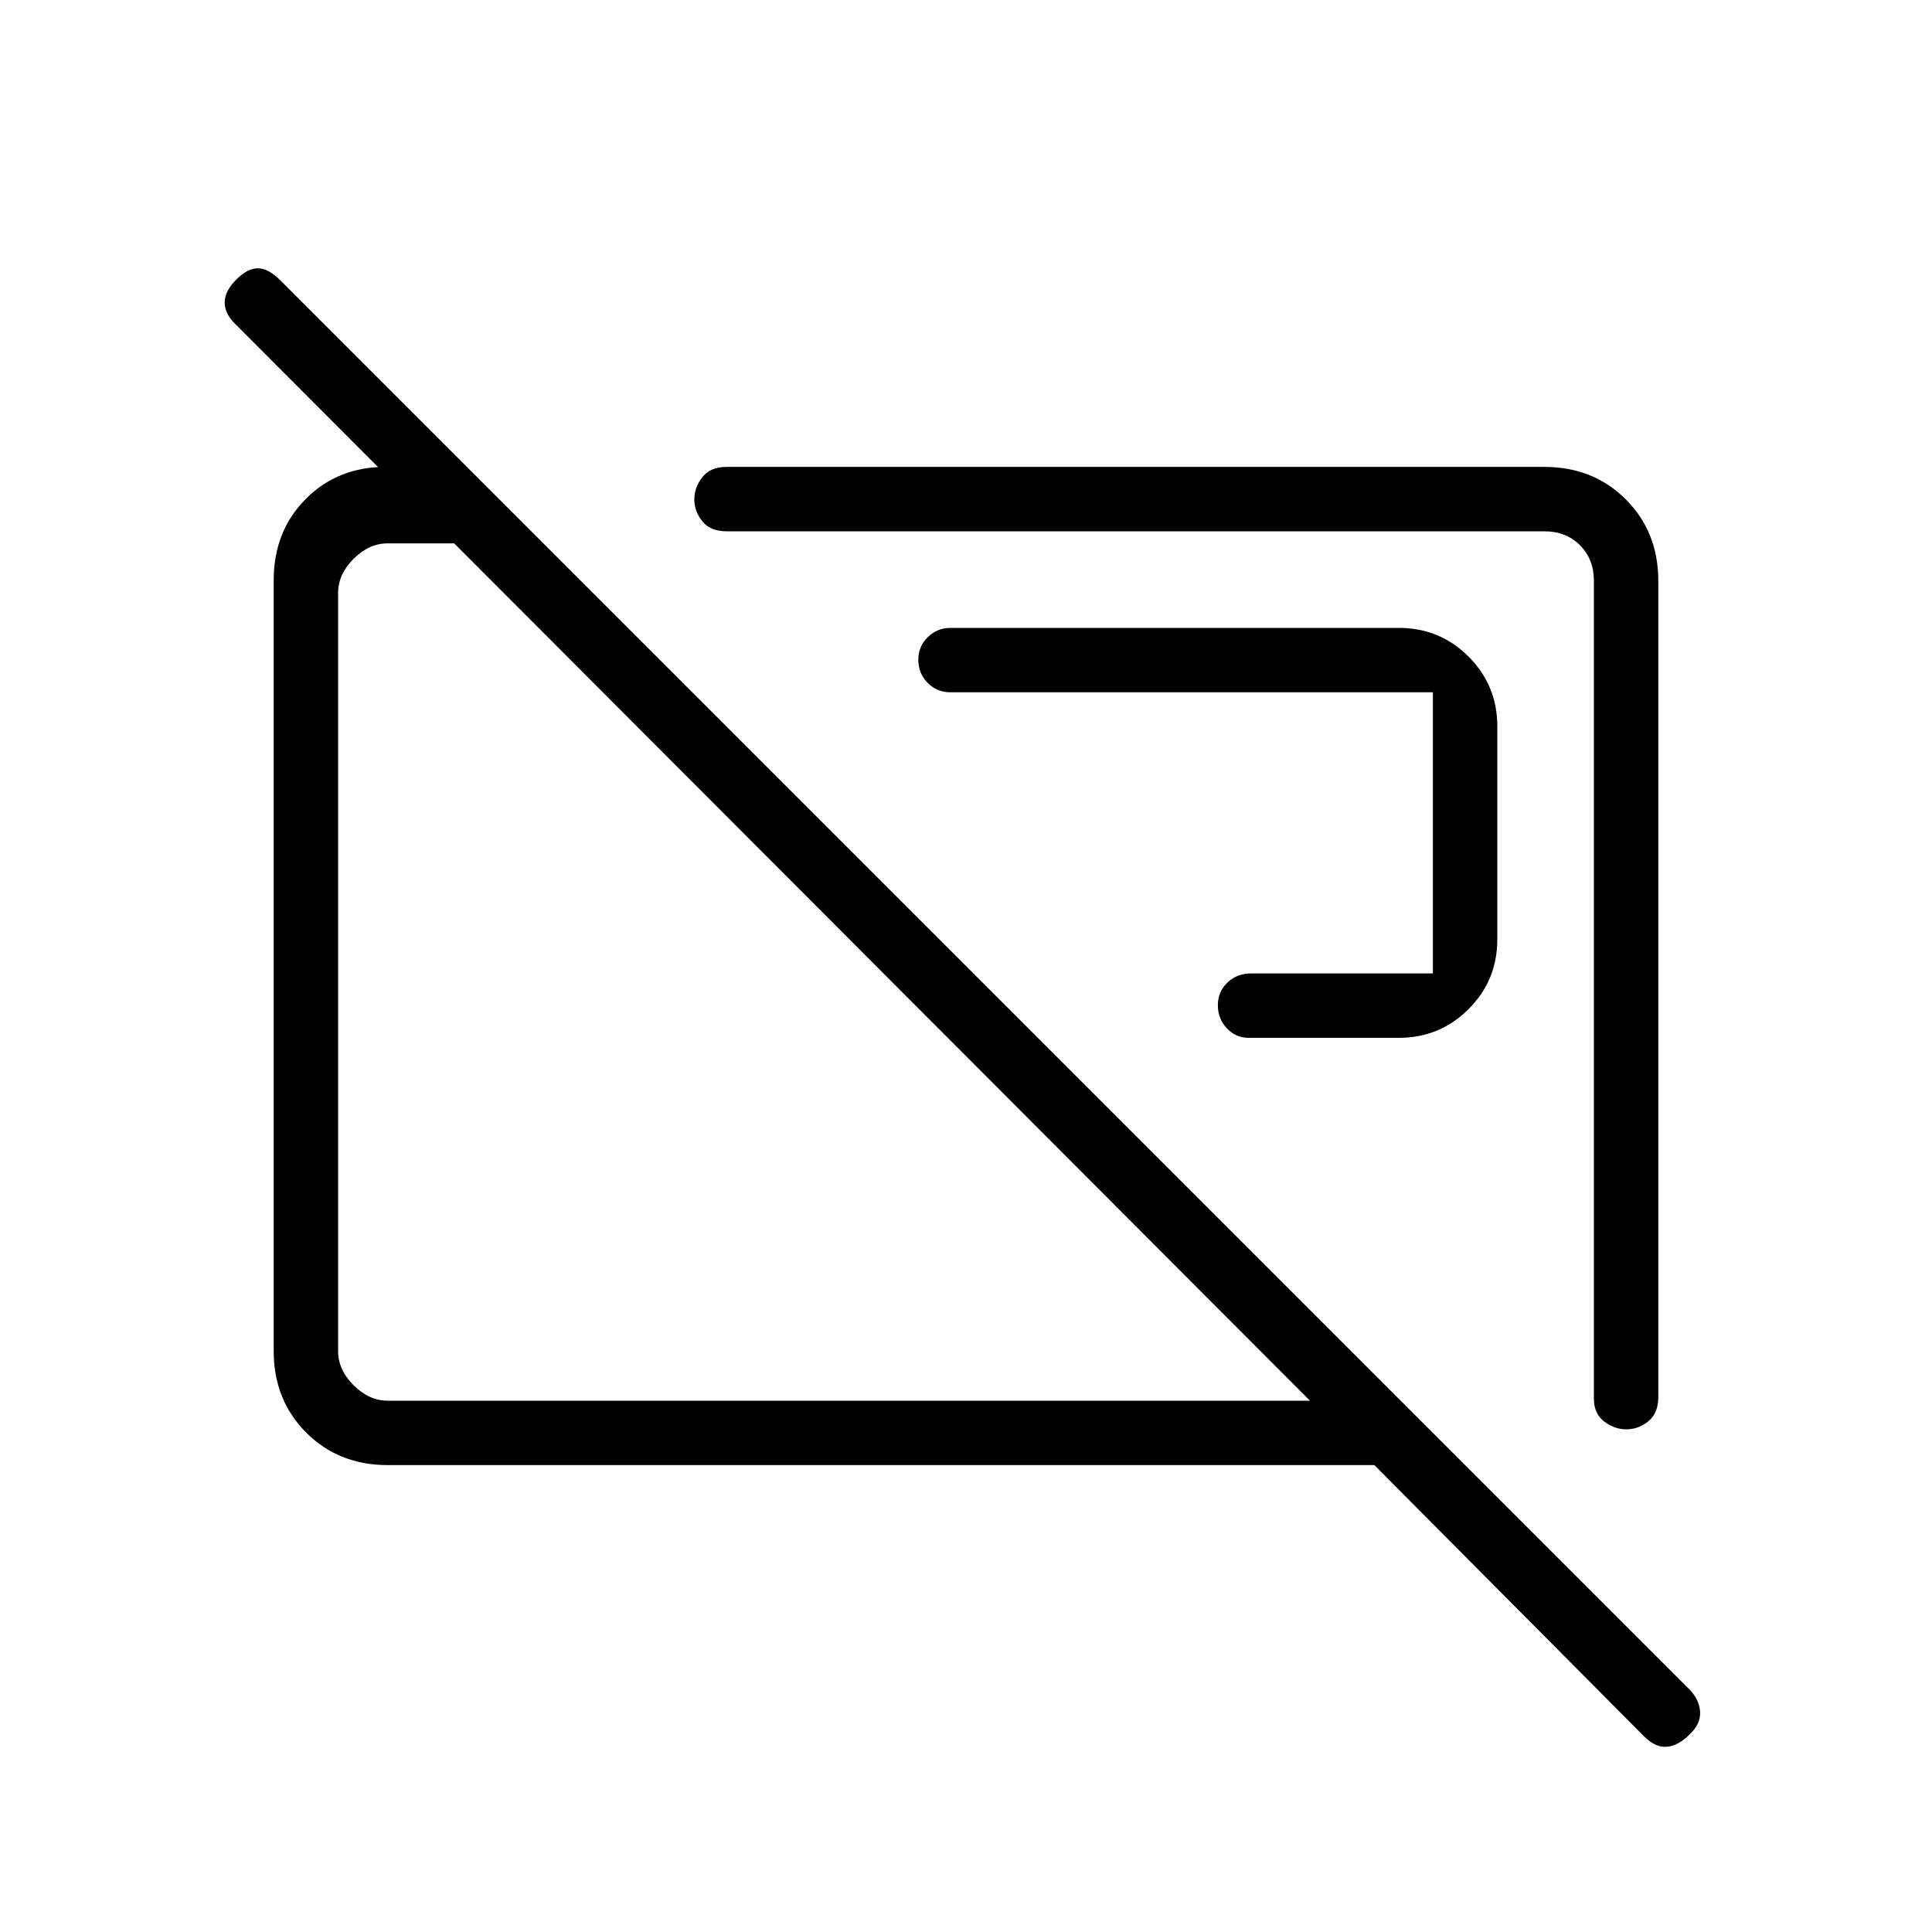 <svg xmlns="http://www.w3.org/2000/svg" height="20" viewBox="0 -960 960 960" width="20"><path d="M695.08-444.31q20.38 0 34.65-14.27T744-493.23v-105.85q0-20.38-14.27-34.65T695.08-648H472.16q-6.35 0-11.1 4.55-4.75 4.54-4.75 11.27 0 6.72 4.6 11.45 4.6 4.73 11.4 4.73H712v139.69h-90.35q-7.01 0-11.75 4.55-4.75 4.55-4.75 11.27t4.46 11.45q4.46 4.73 10.77 4.73h74.7Zm113.06 194.54q-5.95 0-11.04-3.9-5.1-3.9-5.1-11.33v-406.38q0-10.77-6.92-17.7-6.93-6.92-17.7-6.92H361q-8 0-12-4.96-4-4.95-4-10.9t4-11.04q4-5.1 12-5.1h406.38q24.32 0 40.47 16.15T824-671.38v405.61q0 8-4.96 12-4.95 4-10.9 4ZM578.23-482.23Zm-168.77-7.85ZM817-97.15 682.92-232h-490.3q-24.32 0-40.47-16.16T136-288.66v-383.01Q136-696 151.86-712q15.85-16 39.76-16H232l38 38h-77.38q-9.24 0-16.93 7.69-7.69 7.69-7.69 16.93v376.76q0 9.24 7.69 16.93 7.69 7.69 16.93 7.69h458.3L116.53-799.37q-4.99-5.01-4.88-10.55.12-5.54 5.73-11.16 5.62-5.61 10.77-5.61 5.16 0 11.11 5.95L839.2-120.8q5.18 5.18 5.57 11.29.38 6.1-5.23 11.36-5.62 5.61-11.27 6.11-5.65.5-11.27-5.11Z"/></svg>